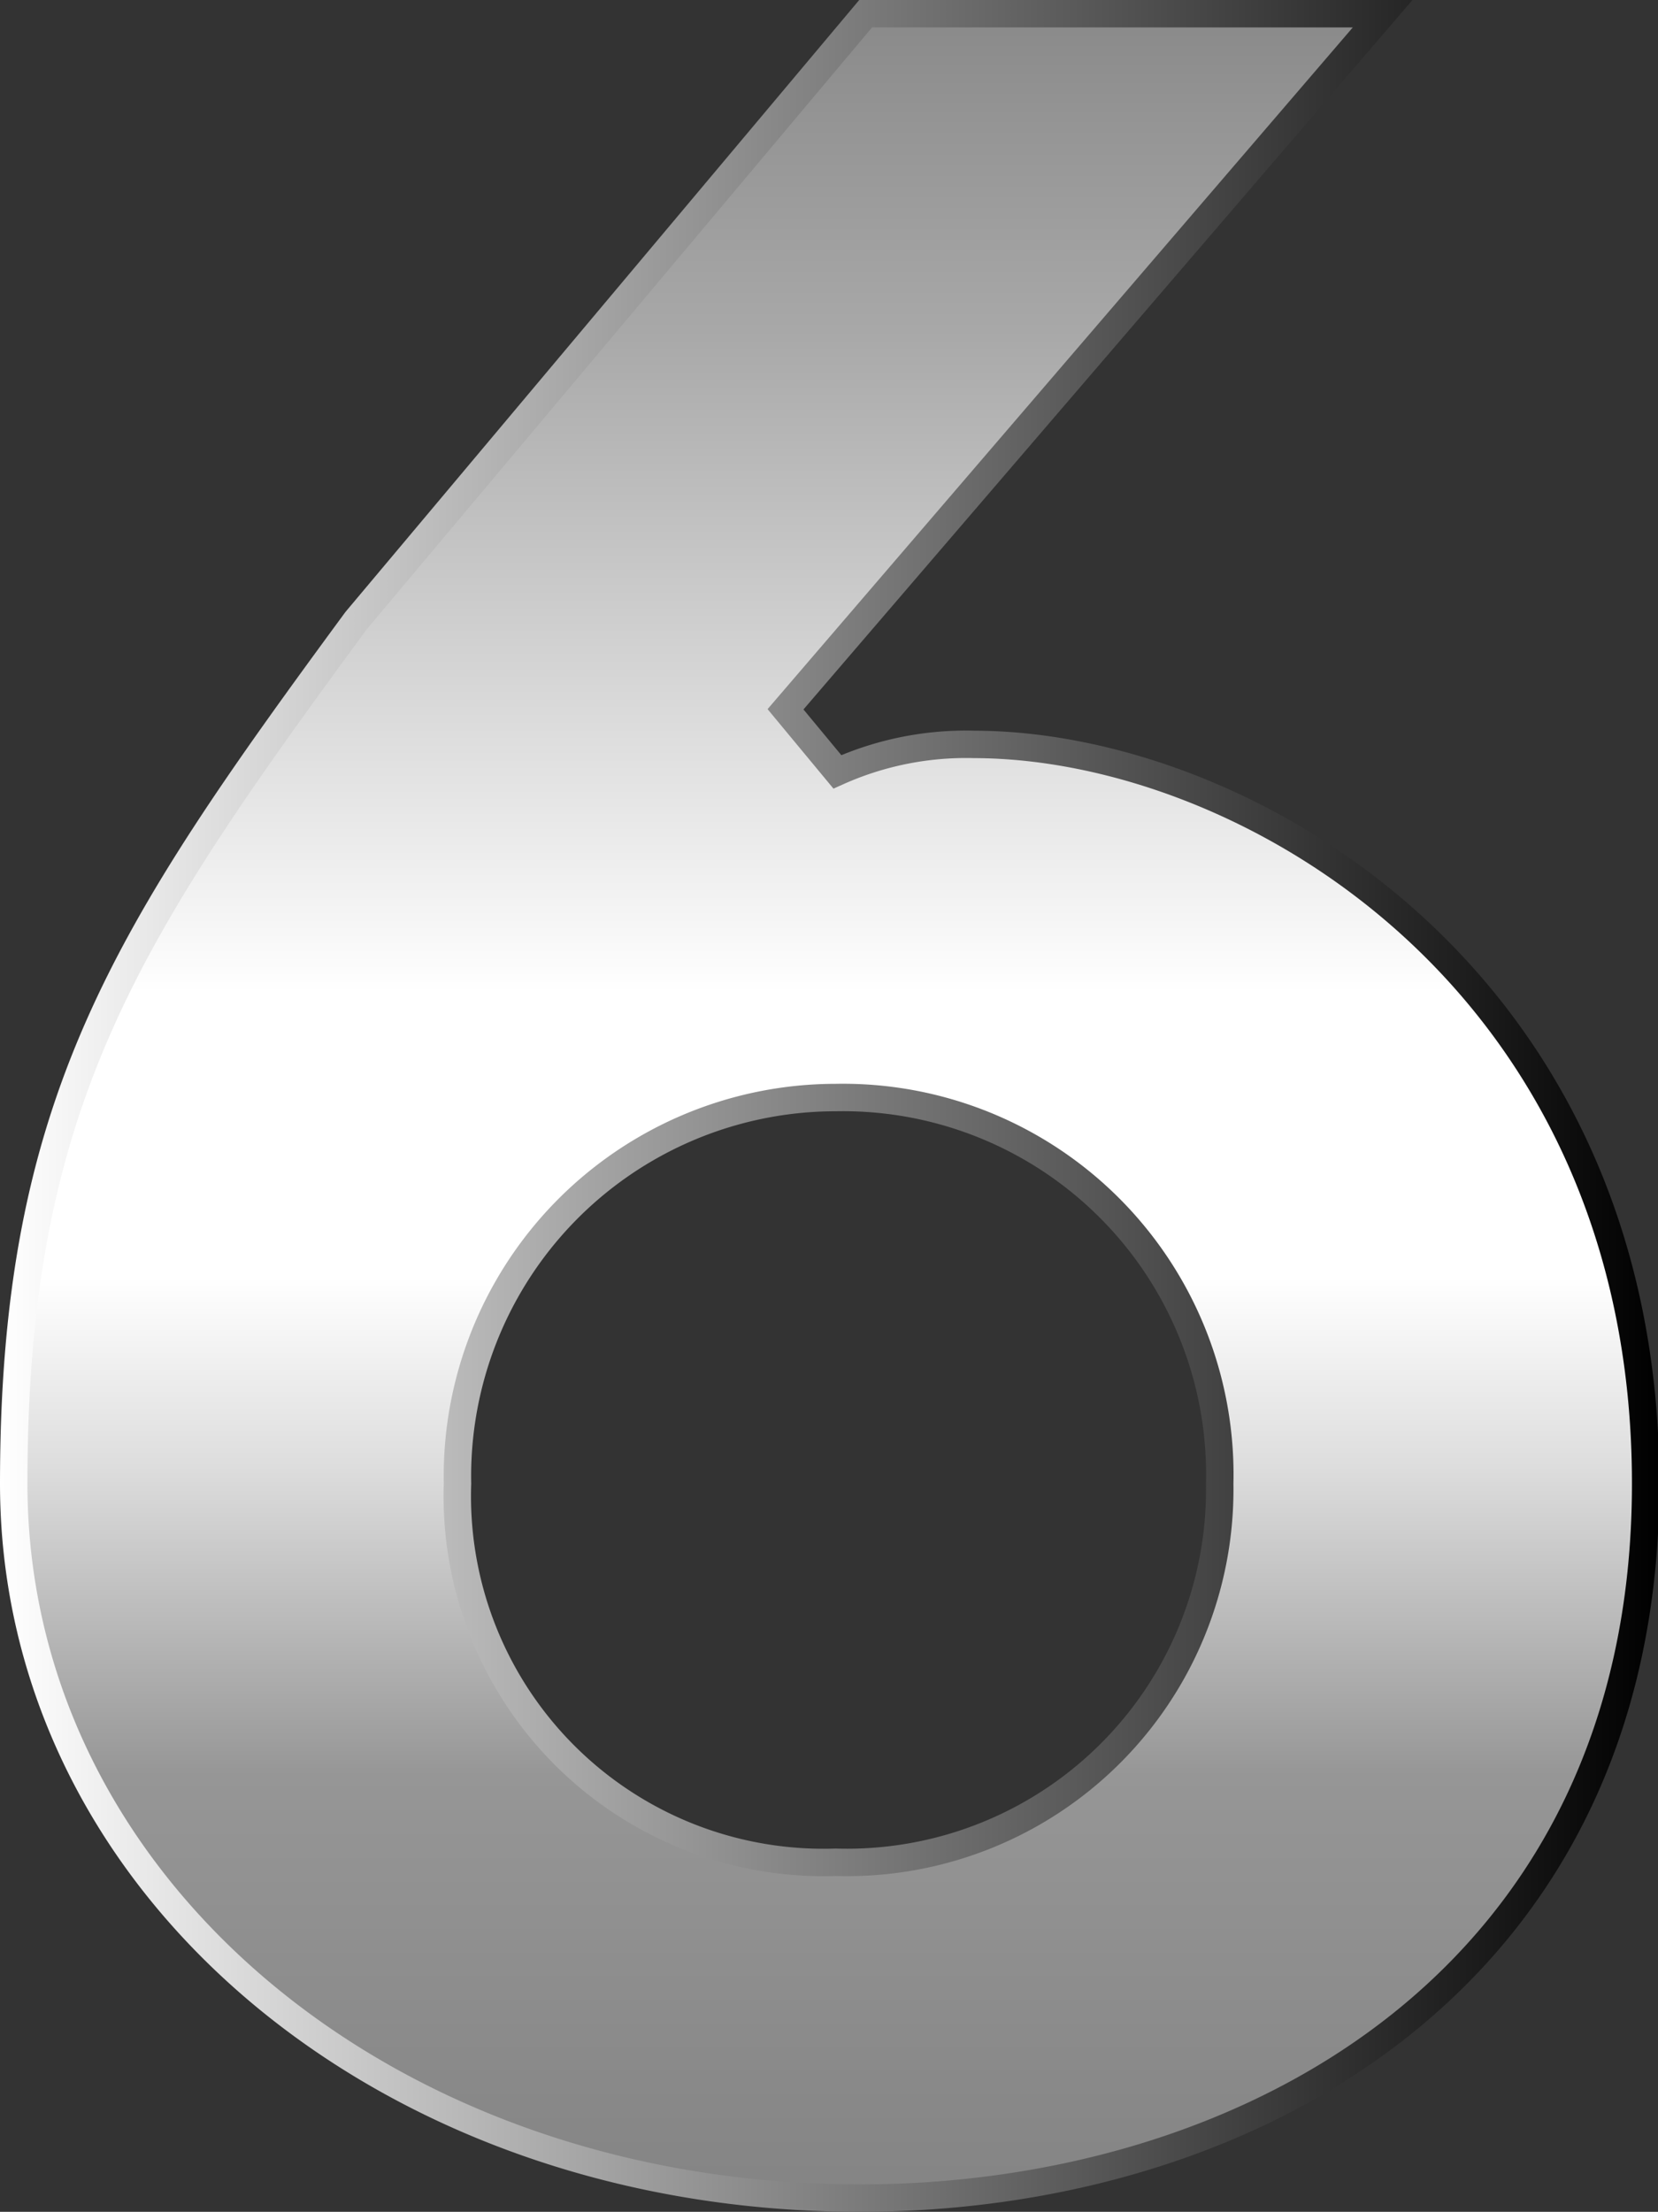 <svg xmlns="http://www.w3.org/2000/svg" xmlns:xlink="http://www.w3.org/1999/xlink" viewBox="0 0 60.45 80.61"><rect x="0" y="0" width="60.45" height="80.61" fill="#333333" stroke="none"/><defs><style>.cls-1{stroke-miterlimit:10;fill:url(#linear-gradient);stroke:url(#linear-gradient-2);}</style><linearGradient id="linear-gradient" x1="30.22" y1="-2.65" x2="30.22" y2="83.68" gradientUnits="userSpaceOnUse"><stop offset="0" stop-color="gray"/><stop offset="0.08" stop-color="#949494"/><stop offset="0.17" stop-color="#a8a8a8"/><stop offset="0.45" stop-color="#fff"/><stop offset="0.57" stop-color="#fff"/><stop offset="0.65" stop-color="#ddd"/><stop offset="0.78" stop-color="#969696"/><stop offset="1" stop-color="gray"/></linearGradient><linearGradient id="linear-gradient-2" y1="40.3" x2="60.45" y2="40.3" gradientUnits="userSpaceOnUse"><stop offset="0" stop-color="#fff"/><stop offset="1"/></linearGradient></defs><g id="Layer_2" data-name="Layer 2"><g id="Objects"><path class="cls-1" d="M31.35,80.11C14.05,80.11.5,68.67.5,54.07c0-13.85,4.06-20,12.49-31.46L31.56.5H50.41L28.64,25.85l1.89,2.28a11.45,11.45,0,0,1,5-1C45.41,27.15,60,35.71,60,54.07,60,72.06,45.59,80.11,31.35,80.11ZM30.47,40A13.8,13.8,0,0,0,16.68,54.07a13.35,13.35,0,0,0,13.79,13.8,13.59,13.59,0,0,0,14-13.8A13.74,13.74,0,0,0,30.47,40Z"/></g></g></svg>